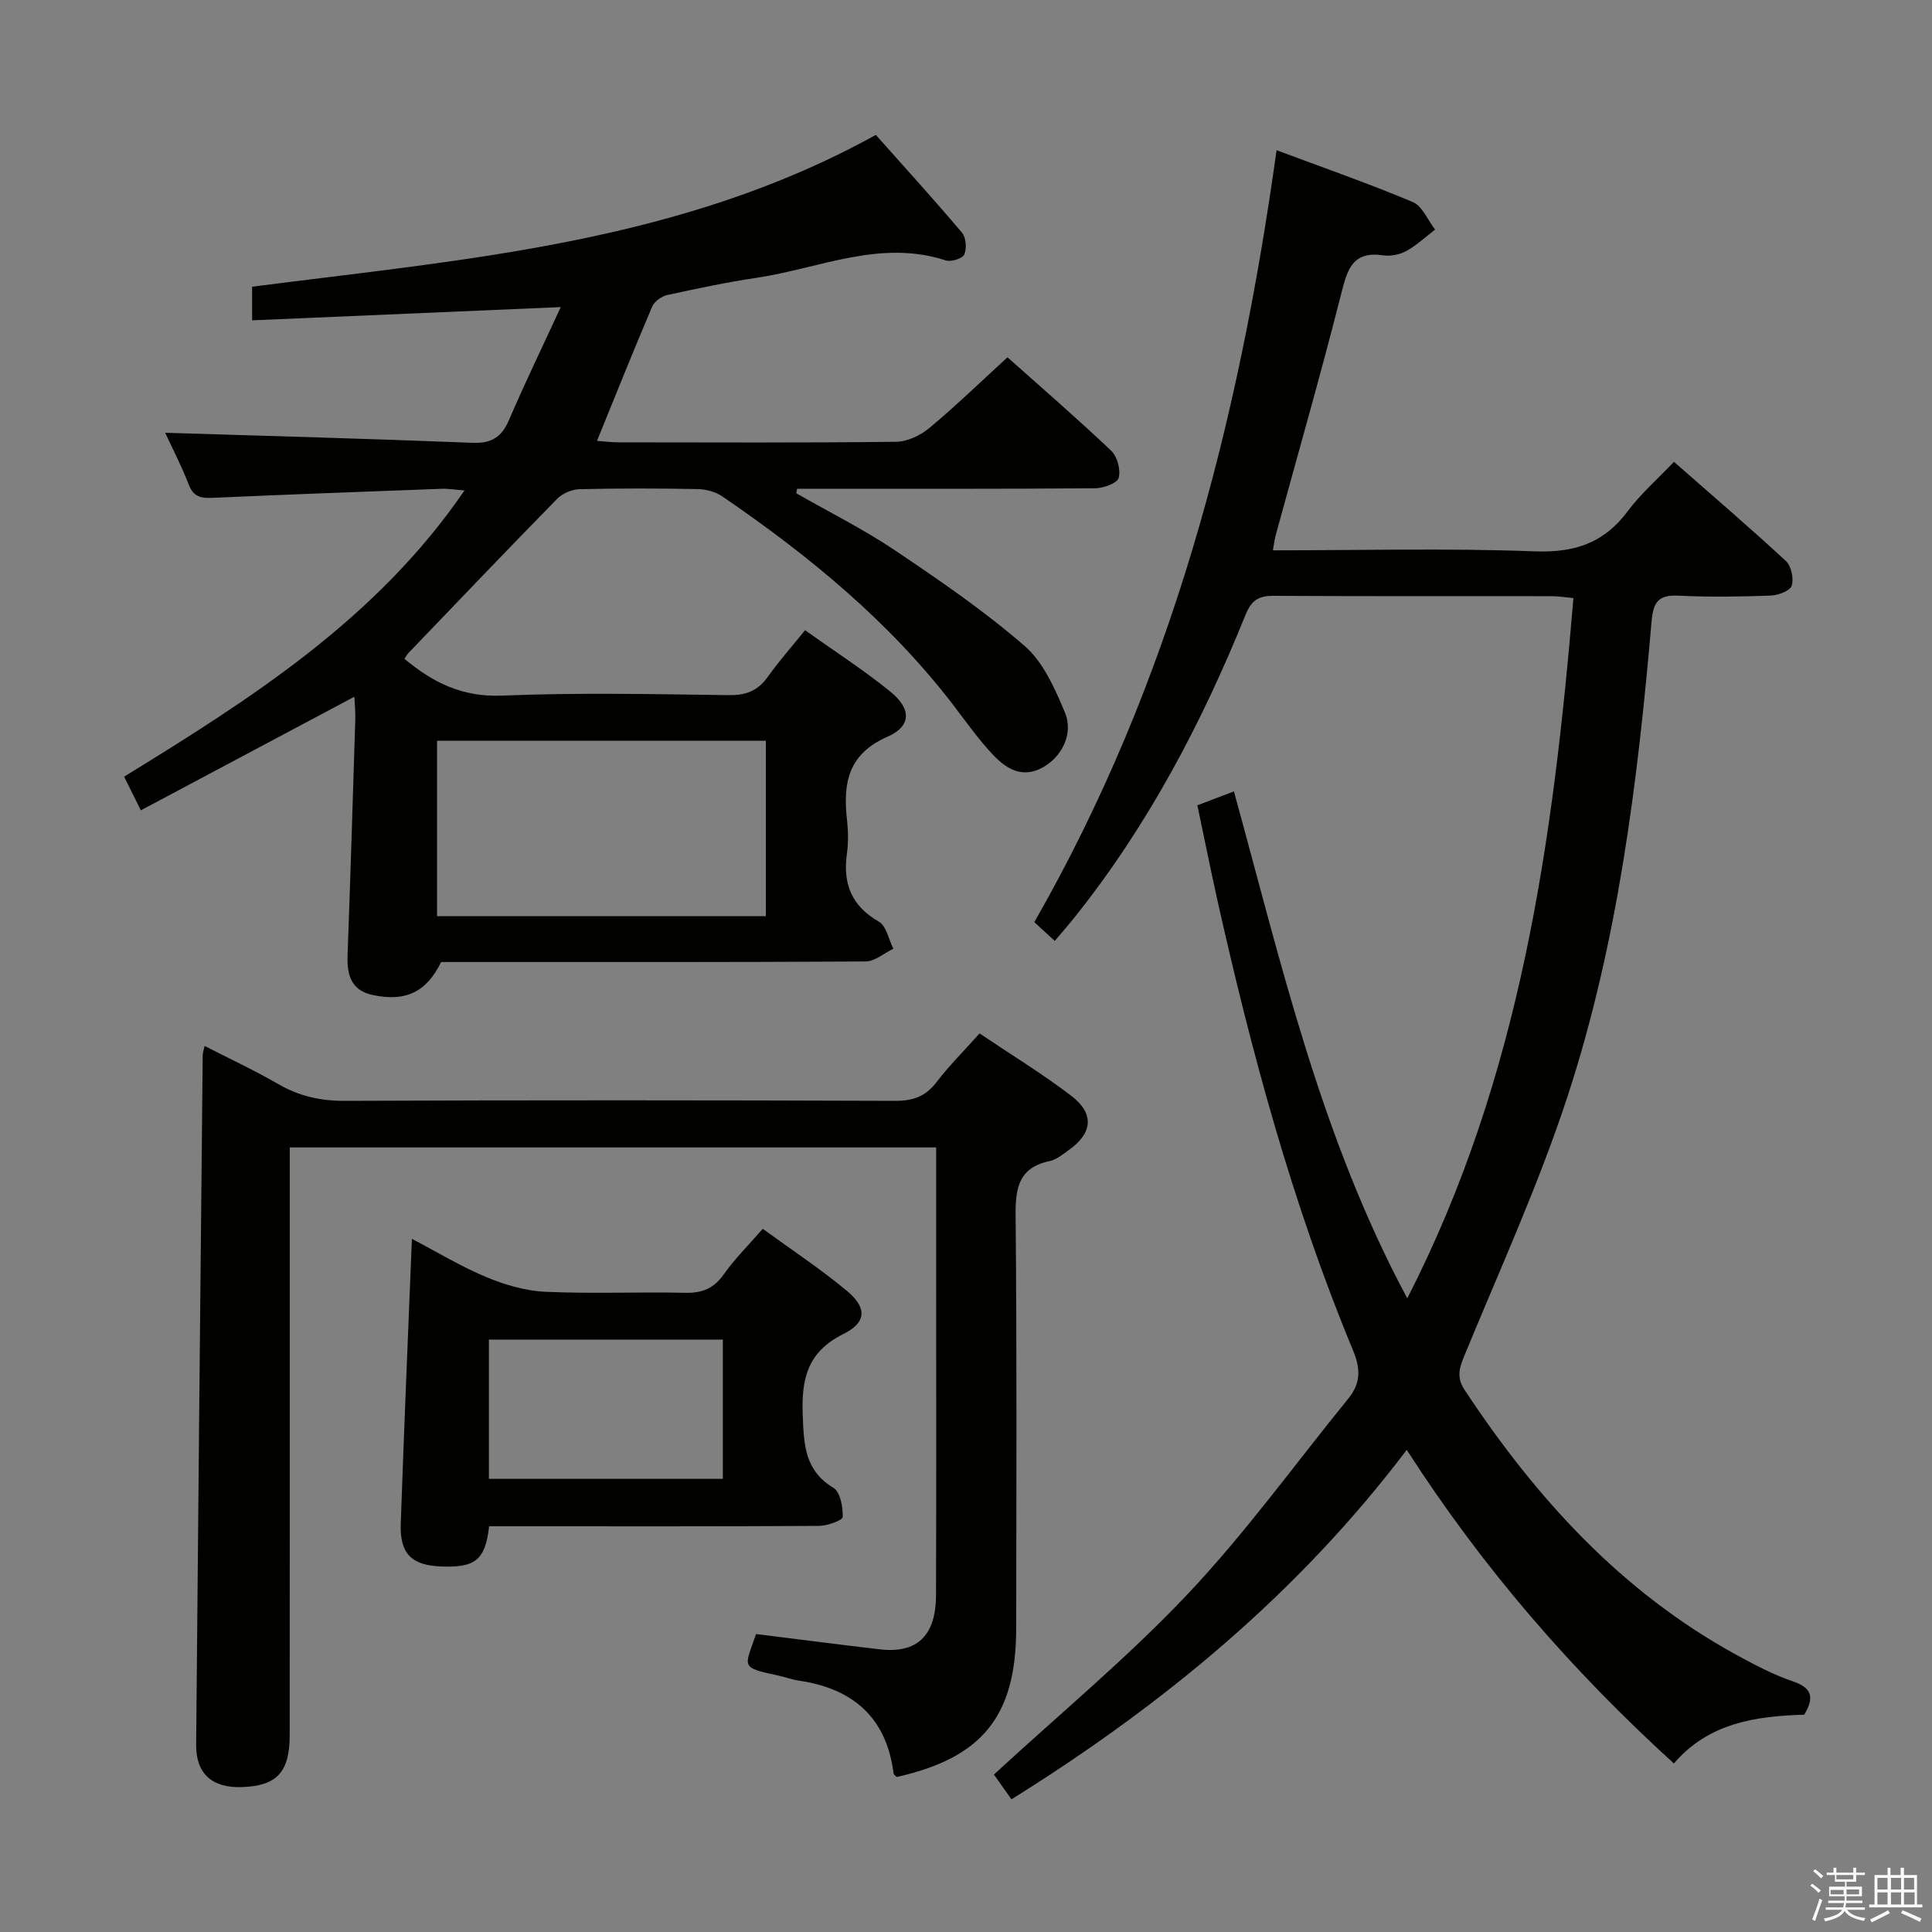 <svg enable-background="new 0 0 400 400" viewBox="0 0 400 400" xmlns="http://www.w3.org/2000/svg"><rect x="0" y="0" width="400" height="400" fill="#808080" stroke="none"/><path d="m374.8 390.4.4-.4c.7.5 1.3 1 1.8 1.4l-.5.5c-.5-.6-1.1-1.1-1.7-1.5zm1 7.3-.6-.3c.5-1.4 1.1-2.8 1.5-4.3.2.1.4.2.6.3-.5 1.3-1 2.8-1.5 4.3zm-.4-10.3.4-.4c.4.3 1 .8 1.7 1.4l-.5.5c-.4-.5-1-1-1.6-1.5zm2.5.3h1.7v-1h.6v1h3.5v-1h.6v1h1.8v.5h-1.8v1.4h-2v1h3.2v2h-3.2v.9h3.3v.5h-3.4c0 .3-.1.6-.1.9h4v.5h-3.7c.7.9 1.9 1.5 3.8 1.7-.1.2-.2.4-.3.6-2.1-.4-3.5-1.1-4-2.1-.4 1-1.8 1.7-4 2.2-.1-.2-.2-.4-.3-.6 2.1-.4 3.4-1 3.8-1.8h-3.4v-.5h3.6c.1-.3.1-.6.2-.9h-3.3v-.5h3.4c0-.3 0-.6 0-.9h-3.2v-2h3.3v-1h-2.1v-1.4h-1.7v-.5zm1.1 3.5v1h2.7c0-.3 0-.4 0-.4 0-.1 0-.2 0-.2 0-.1 0-.2 0-.3h-2.7zm1.2-3v.9h3.5v-.9zm4.7 3h-2.6v.6.4h2.6z" fill="#fafafb"/><path d="m393.6 386.7h.6v1.5h2.7v6.1h1.1v.6h-11v-.6h1.1v-6.1h2.7v-1.5h.6v1.5h2.1v-1.5zm-2.7 8.8.4.6c-1.2.6-2.5 1.3-3.8 1.9-.1-.2-.2-.4-.3-.6 1.2-.6 2.5-1.2 3.7-1.9zm-2.2-6.7v2.4h2.1v-2.4zm0 3v2.5h2.1v-2.5zm2.8-3v2.4h2.1v-2.4zm0 3v2.5h2.1v-2.5zm6 6.1c-1.4-.7-2.7-1.3-3.9-1.8l.3-.6c1.5.6 2.7 1.2 3.9 1.7zm-1.2-9.1h-2.1v2.4h2.1zm-2.1 3v2.5h2.2v-2.5z" fill="#fafafb"/><g fill="#010100"><path d="m247.9 166.73c2.69-1.02 4.96-1.89 7.57-2.88 9.8 35.6 17.91 71.42 35.89 104.96 23.55-45.98 30.2-94.9 34.4-144.98-1.72-.16-3.13-.4-4.55-.4-19.16-.03-38.32.04-57.49-.07-3.07-.02-4.59.84-5.83 3.9-9.07 22.44-20.26 43.72-35.45 62.71-1.23 1.54-2.54 3.03-4.06 4.84-1.5-1.37-2.8-2.57-4.24-3.89 28.45-49.65 42.33-103.52 50.16-159.82 9.65 3.61 19.05 6.88 28.2 10.73 1.99.84 3.1 3.75 4.62 5.71-1.97 1.5-3.81 3.25-5.96 4.43-1.38.76-3.29 1.12-4.84.89-6.28-.91-7.36 2.9-8.62 7.88-4.23 16.72-9 33.31-13.55 49.95-.26.94-.36 1.91-.61 3.25 18.25 0 36.25-.47 54.2.21 8.25.31 14.34-1.7 19.26-8.31 2.66-3.57 6.1-6.56 9.57-10.23 7.84 6.89 15.64 13.56 23.17 20.53 1.12 1.04 1.69 3.66 1.21 5.13-.35 1.07-2.81 1.98-4.37 2.04-6.32.23-12.67.33-18.99.02-4.06-.2-5.28 1.11-5.64 5.23-2.87 33.29-6.96 66.48-17.38 98.35-6.02 18.41-14.15 36.14-21.52 54.09-1.03 2.52-1.4 4.39.2 6.8 14.78 22.37 32.44 41.79 56.27 54.83 3.78 2.07 7.66 4.11 11.71 5.49 4.01 1.37 4.4 3.4 2.32 6.89-9.97.29-19.79 1.67-26.99 10.1-21.09-19.2-39.5-40.35-55.31-64.93-22.48 29.69-50.35 52.72-81.84 72.35-1.4-1.98-2.69-3.8-3.63-5.13 13.72-12.65 27.76-24.27 40.17-37.42 11.94-12.65 22.2-26.89 33.21-40.43 2.55-3.13 2.59-6.07.97-9.97-12.58-30.29-21.07-61.84-28.21-93.78-1.35-6.13-2.59-12.3-4.02-19.07z"/><path d="m166.68 130.48c6.05 4.31 12.07 8.19 17.61 12.67 4.41 3.57 4.47 7.18-.53 9.37-8.23 3.61-9.24 9.66-8.4 17.2.26 2.3.31 4.7-.01 6.99-.88 6.22.92 10.84 6.62 14.12 1.55.89 2.02 3.67 2.99 5.59-1.91.92-3.82 2.63-5.75 2.64-27.33.17-54.66.12-81.99.12-1.99 0-3.99 0-5.89 0-3.05 6.22-7.31 8.26-14.11 6.84-4.54-.95-5.41-4.17-5.26-8.26.6-16.28 1.09-32.57 1.6-48.86.05-1.46-.11-2.93-.19-4.65-14.78 7.86-29.3 15.58-44.21 23.52-1.31-2.64-2.24-4.51-3.46-6.97 26.23-16.14 52.23-32.59 70.47-59.26-1.98-.15-3.38-.39-4.77-.34-15.78.58-31.57 1.17-47.35 1.87-2.38.11-3.98-.15-4.97-2.73-1.53-3.97-3.51-7.77-4.89-10.74 21.16.66 42.39 1.23 63.61 2.08 3.97.16 6.06-1.18 7.59-4.74 3.25-7.58 6.85-15.01 10.71-23.36-21.94.94-42.72 1.83-63.9 2.74 0-2.6 0-4.65 0-6.96 43.92-5.68 88.53-8.96 129.13-31.43 5.82 6.54 11.95 13.28 17.84 20.24.85 1 1.01 3.27.48 4.52-.36.84-2.73 1.58-3.82 1.23-13.58-4.44-26.16 1.64-39.1 3.58-6.23.93-12.41 2.23-18.57 3.58-1.19.26-2.67 1.32-3.13 2.39-3.88 9.1-7.56 18.29-11.43 27.81 1.55.11 2.99.3 4.43.3 19.16.02 38.33.11 57.49-.11 2.33-.03 5.05-1.32 6.9-2.86 5.48-4.57 10.62-9.56 16.17-14.64 6.65 5.93 14.2 12.46 21.44 19.32 1.28 1.21 2.03 3.96 1.59 5.63-.28 1.1-3.12 2.15-4.83 2.17-19 .15-37.99.1-56.99.1-1.59 0-3.18 0-4.76 0-.06.31-.13.62-.19.93 6.83 3.91 13.92 7.44 20.44 11.82 9.23 6.2 18.46 12.53 26.84 19.79 3.88 3.36 6.28 8.83 8.34 13.76 1.86 4.47-.65 9.26-4.67 11.45-4.21 2.28-7.5.19-10.19-2.65-2.96-3.13-5.47-6.68-8.09-10.12-13.31-17.42-30-31.1-47.95-43.38-1.4-.96-3.35-1.49-5.06-1.53-8.16-.16-16.33-.17-24.49.02-1.58.04-3.54.85-4.64 1.97-10.35 10.55-20.54 21.24-30.77 31.9-.34.35-.56.8-.87 1.25 5.89 4.94 12.04 7.97 20.24 7.62 15.64-.65 31.32-.3 46.99-.1 3.53.05 5.95-.94 7.99-3.78 2.28-3.22 4.92-6.2 7.72-9.66zm-8.12 59.21c0-12.37 0-24.4 0-36.32-22.93 0-45.48 0-68.07 0v36.32z"/><path d="m156.53 338.31c8.56 1.06 17.1 2.18 25.65 3.17 7.68.88 11.58-2.79 11.61-11.18.08-22.32.03-44.65.03-66.97 0-8.47 0-16.94 0-25.77-44.64 0-88.86 0-133.83 0v5.71c0 38.65.01 77.3-.01 115.95 0 7.68-2.64 10.51-9.86 10.78-6.17.23-9.56-2.74-9.51-8.77.41-47.62.89-95.24 1.36-142.86 0-.32.13-.65.39-1.82 5.23 2.68 10.39 5.08 15.3 7.92 4.32 2.5 8.73 3.47 13.74 3.45 37.98-.16 75.97-.14 113.95 0 3.68.01 6.26-.9 8.52-3.84 2.62-3.42 5.7-6.5 8.94-10.12 6.41 4.32 12.94 8.3 18.99 12.92 4.86 3.72 4.41 7.77-.6 11.29-1.22.86-2.49 1.93-3.88 2.22-6.43 1.36-7.11 5.57-7.05 11.34.28 28.49.15 56.98.12 85.46-.02 18.11-7.01 26.76-24.76 30.72-.21-.24-.58-.46-.62-.73-1.47-11.58-8.39-17.57-19.6-19.22-1.47-.22-2.89-.76-4.35-1.07-7.97-1.7-6.85-1.69-4.53-8.58z"/><path d="m101.27 316c-.81 7.03-2.88 8.63-10.11 8.31-5.96-.26-8.4-2.65-8.19-8.81.67-19.43 1.5-38.85 2.31-59.01 5.19 2.71 10.12 5.71 15.39 7.91 3.85 1.61 8.11 2.86 12.25 3.05 9.64.44 19.33 0 28.99.21 3.52.08 5.91-.94 7.97-3.86 2.28-3.22 5.13-6.04 8.04-9.39 5.96 4.34 11.92 8.28 17.39 12.82 4.2 3.48 4.16 6.55-.68 8.95-7.52 3.74-8.74 9.37-8.43 16.95.25 6.09.42 11.32 6.36 14.92 1.42.86 1.98 3.98 1.91 6.02-.02.7-3.18 1.84-4.92 1.85-20.83.13-41.66.08-62.48.08-1.81 0-3.63 0-5.8 0zm48.39-38.65c-16.4 0-32.31 0-48.44 0v28.83h48.44c0-9.7 0-18.99 0-28.83z"/></g></svg>